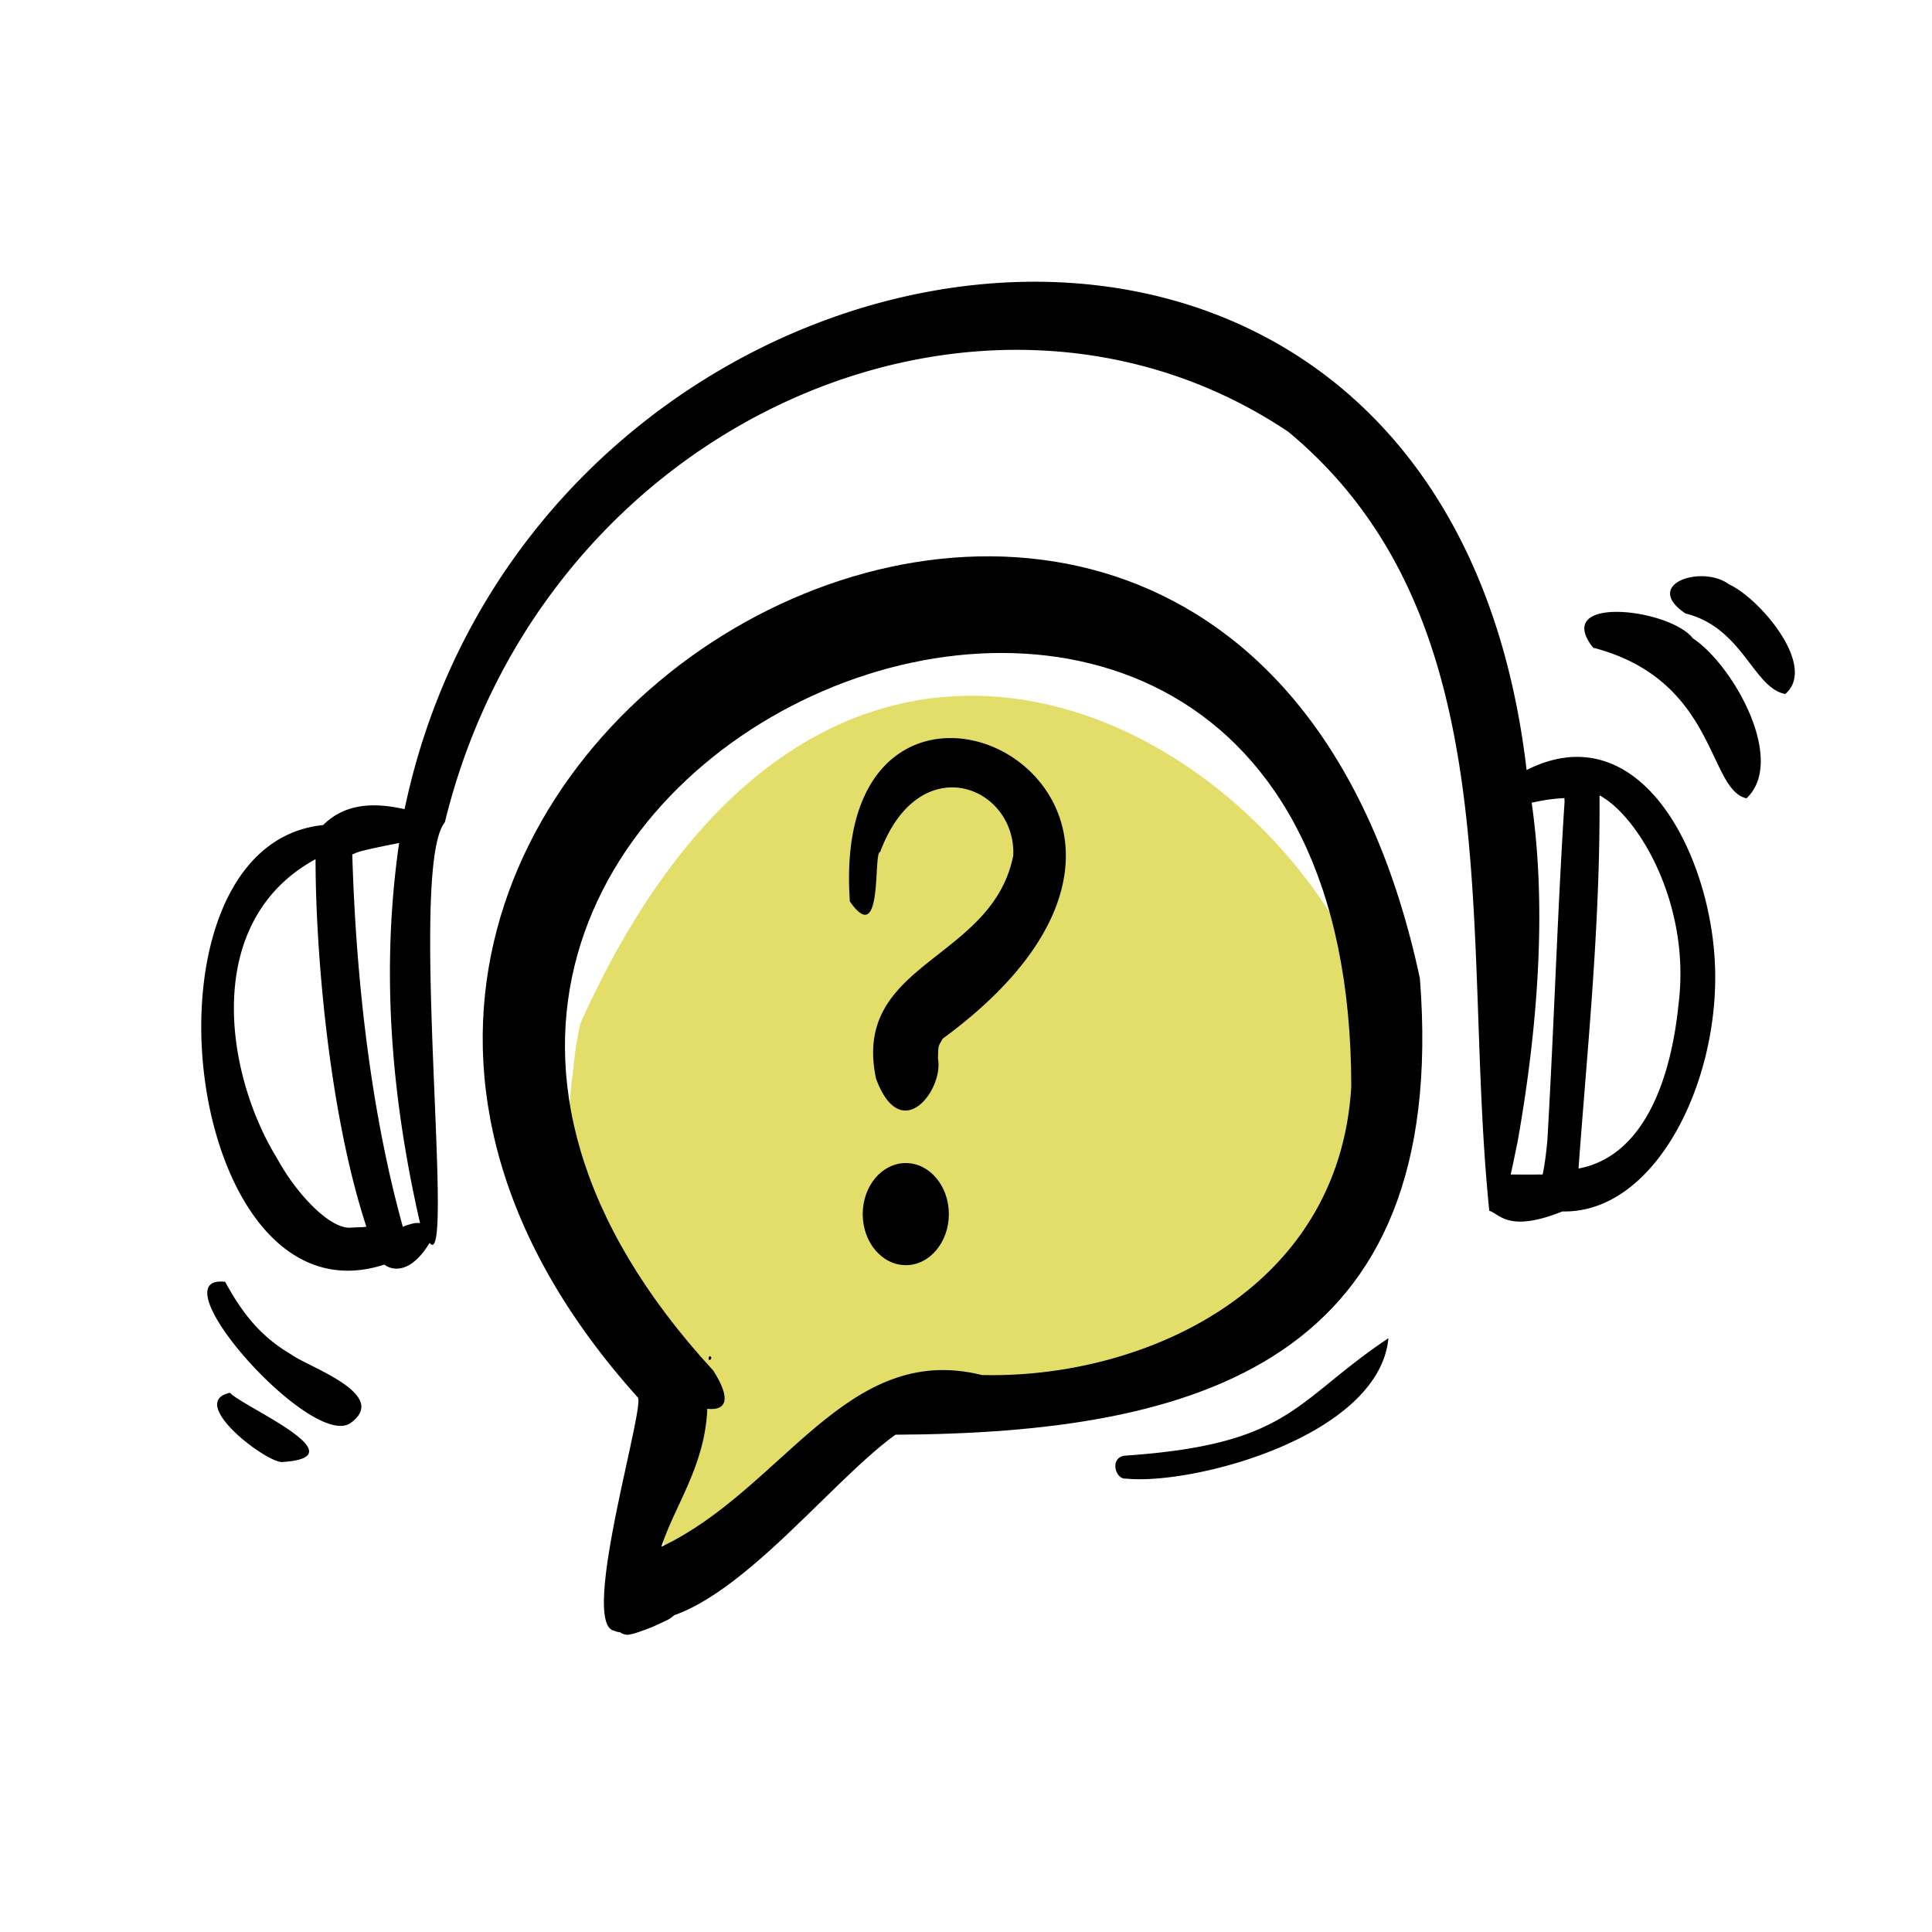 <svg width="48" height="48" viewBox="0 0 48 48" fill="none" xmlns="http://www.w3.org/2000/svg"><path d="M17.366 38.997c-1.75-.126-.382-2.164-.508-3.55-.42-.538-.776-.596-1.358-1.595.028-.014.054.001.18-.096-.037-.017 1.494 1.583 1.08.628-1.704-1.787-2.9-4.688-2.557-7.505l-.002.016.002-.018v.003c.01-.068.004-.036.022-.167l-.003.018c.042-.25.011-.394.193-1.295.003-.007-.001.008 0 0 9.92-22.105 32.846 7.558 11.489 9.374-3.271 1.213-3.441-.535-7.132 3.42-.329.125-.797.821-1.406.767z" fill="#E2DE69"/><path d="M17.621 33.786c-.02-.01-.017-.048-.011-.067.017-.046.078-.013.059.034-.006.016-.023.036-.04.036-.003-.001-.006-.001-.008-.003z" fill="#000"/><path d="M35.277 24.31c-4.65-21.793-33.56-5.297-19.428 10.412.194.324-1.937 7.189-.08 5.545 2.085.228 4.688-3.33 6.477-4.622 7.482-.037 13.778-1.768 13.031-11.335zM33.572 27c-.303 5.119-5.231 7.248-9.14 7.163h.008-.072.03c-3.376-.844-4.938 2.833-7.968 4.266.342-1.043 1.085-2.01 1.143-3.429.424.053.638-.182.149-.947C3.858 19 33.572 6.43 33.572 27z" fill="#000"/><path d="M15.402 40.55a.247.247 0 0 1-.207-.106.35.35 0 0 1-.021-.363.268.268 0 0 1 .16-.128h.006l.009-.003a.637.637 0 0 0 .048-.019.65.65 0 0 1 .102-.073c.072-.042.152-.072.227-.109l-.036.019c.053-.026.105-.05.158-.074.042-.025.084-.051.123-.079.063-.04.125-.083.188-.12a.62.62 0 0 1 .15-.112c.1-.054.21-.086.32-.046.053.02.096.052.13.094a.536.536 0 0 1 .287.086.797.797 0 0 1-.074.289 1.022 1.022 0 0 1-.266.36c-.072.064-.16.099-.243.138-.09.043-.18.085-.271.123-.111.046-.226.086-.339.125a1.295 1.295 0 0 1-.231.06c-.014.003-.027.003-.04.003a.314.314 0 0 1-.18-.064zM21.764 26.796c-.612-2.903 2.886-2.912 3.41-5.539.073-1.725-2.332-2.7-3.307-.09-.178-.012.082 2.424-.752 1.23-.569-8.047 10.564-2.65 2.304 3.41-.11.208-.108.119-.117.572l-.001-.089c.161.761-.91 2.208-1.537.506zM43.393 19.834c-.97-.212-.731-2.941-3.814-3.743-1.029-1.317 1.906-.976 2.482-.23.998.66 2.33 3.028 1.331 3.973h.001zM44.352 17.244h.013c-.8-.133-1.058-1.65-2.49-2.002-1.083-.732.41-1.221 1.079-.726.769.35 2.209 2.043 1.398 2.728z" fill="#000"/><path d="M42.602 23.854c-.156-2.768-1.918-6.116-4.674-4.723-2.116-18.1-24.651-14.413-27.876.972-.508-.108-1.375-.253-2.023.395-4.881.496-3.491 12.553 1.52 10.92 0 .006.527.439 1.124-.538.65.814-.54-9.342.379-10.45 2.444-10.008 13.433-14.749 20.959-9.7 5.591 4.65 4.287 12.495 4.99 19.352.256.072.467.556 1.815.016 2.323.055 3.956-3.272 3.786-6.244zM8.72 30.5c-.51.05-1.353-.83-1.838-1.724l.044.07c-1.318-2.072-1.955-5.938.914-7.5-.002 2.175.313 6.239 1.262 9.13-.15.022-.004.004-.382.024zm1.316-.034l-.027.016c-.773-2.784-1.16-6.013-1.257-9.255.147-.04-.077-.04 1.164-.283-.442 3.06-.227 6.182.52 9.444-.09-.008-.15-.01-.4.078zm28.3-1.326a.47.47 0 0 1-.01.04c-.197 0-.254.004-.793 0 .049-.224.064-.29.153-.728-.002.01-.005.019-.006.03l.015-.072s0-.002.002-.003c.45-2.52.766-5.614.357-8.464.093-.018.402-.096.813-.114l.006.134v-.07c-.17 2.59-.26 5.513-.43 8.456v-.005c-.026.27-.056.535-.108.796zm3.366-4.189c-.157 1.584-.732 3.75-2.484 4.081.212-2.932.541-5.983.522-9.271.977.522 2.276 2.728 1.962 5.19zM8.707 35.356c-.967.67-4.857-3.714-3.113-3.509.387.706.83 1.33 1.633 1.799.42.316 2.48.996 1.48 1.71zM7.015 36.324c-.404.02-2.382-1.491-1.3-1.721.28.33 3.262 1.599 1.3 1.72zM27.971 36.735c-.253.032-.417-.515-.028-.57l-.03.003c4.184-.28 4.229-1.353 6.582-2.92-.234 2.439-4.852 3.66-6.524 3.487z" fill="#000"/><path d="M22.504 31.433c.591 0 1.07-.568 1.07-1.269 0-.7-.479-1.268-1.07-1.268-.591 0-1.07.568-1.07 1.268 0 .7.479 1.268 1.07 1.268z" fill="#000"/></svg>